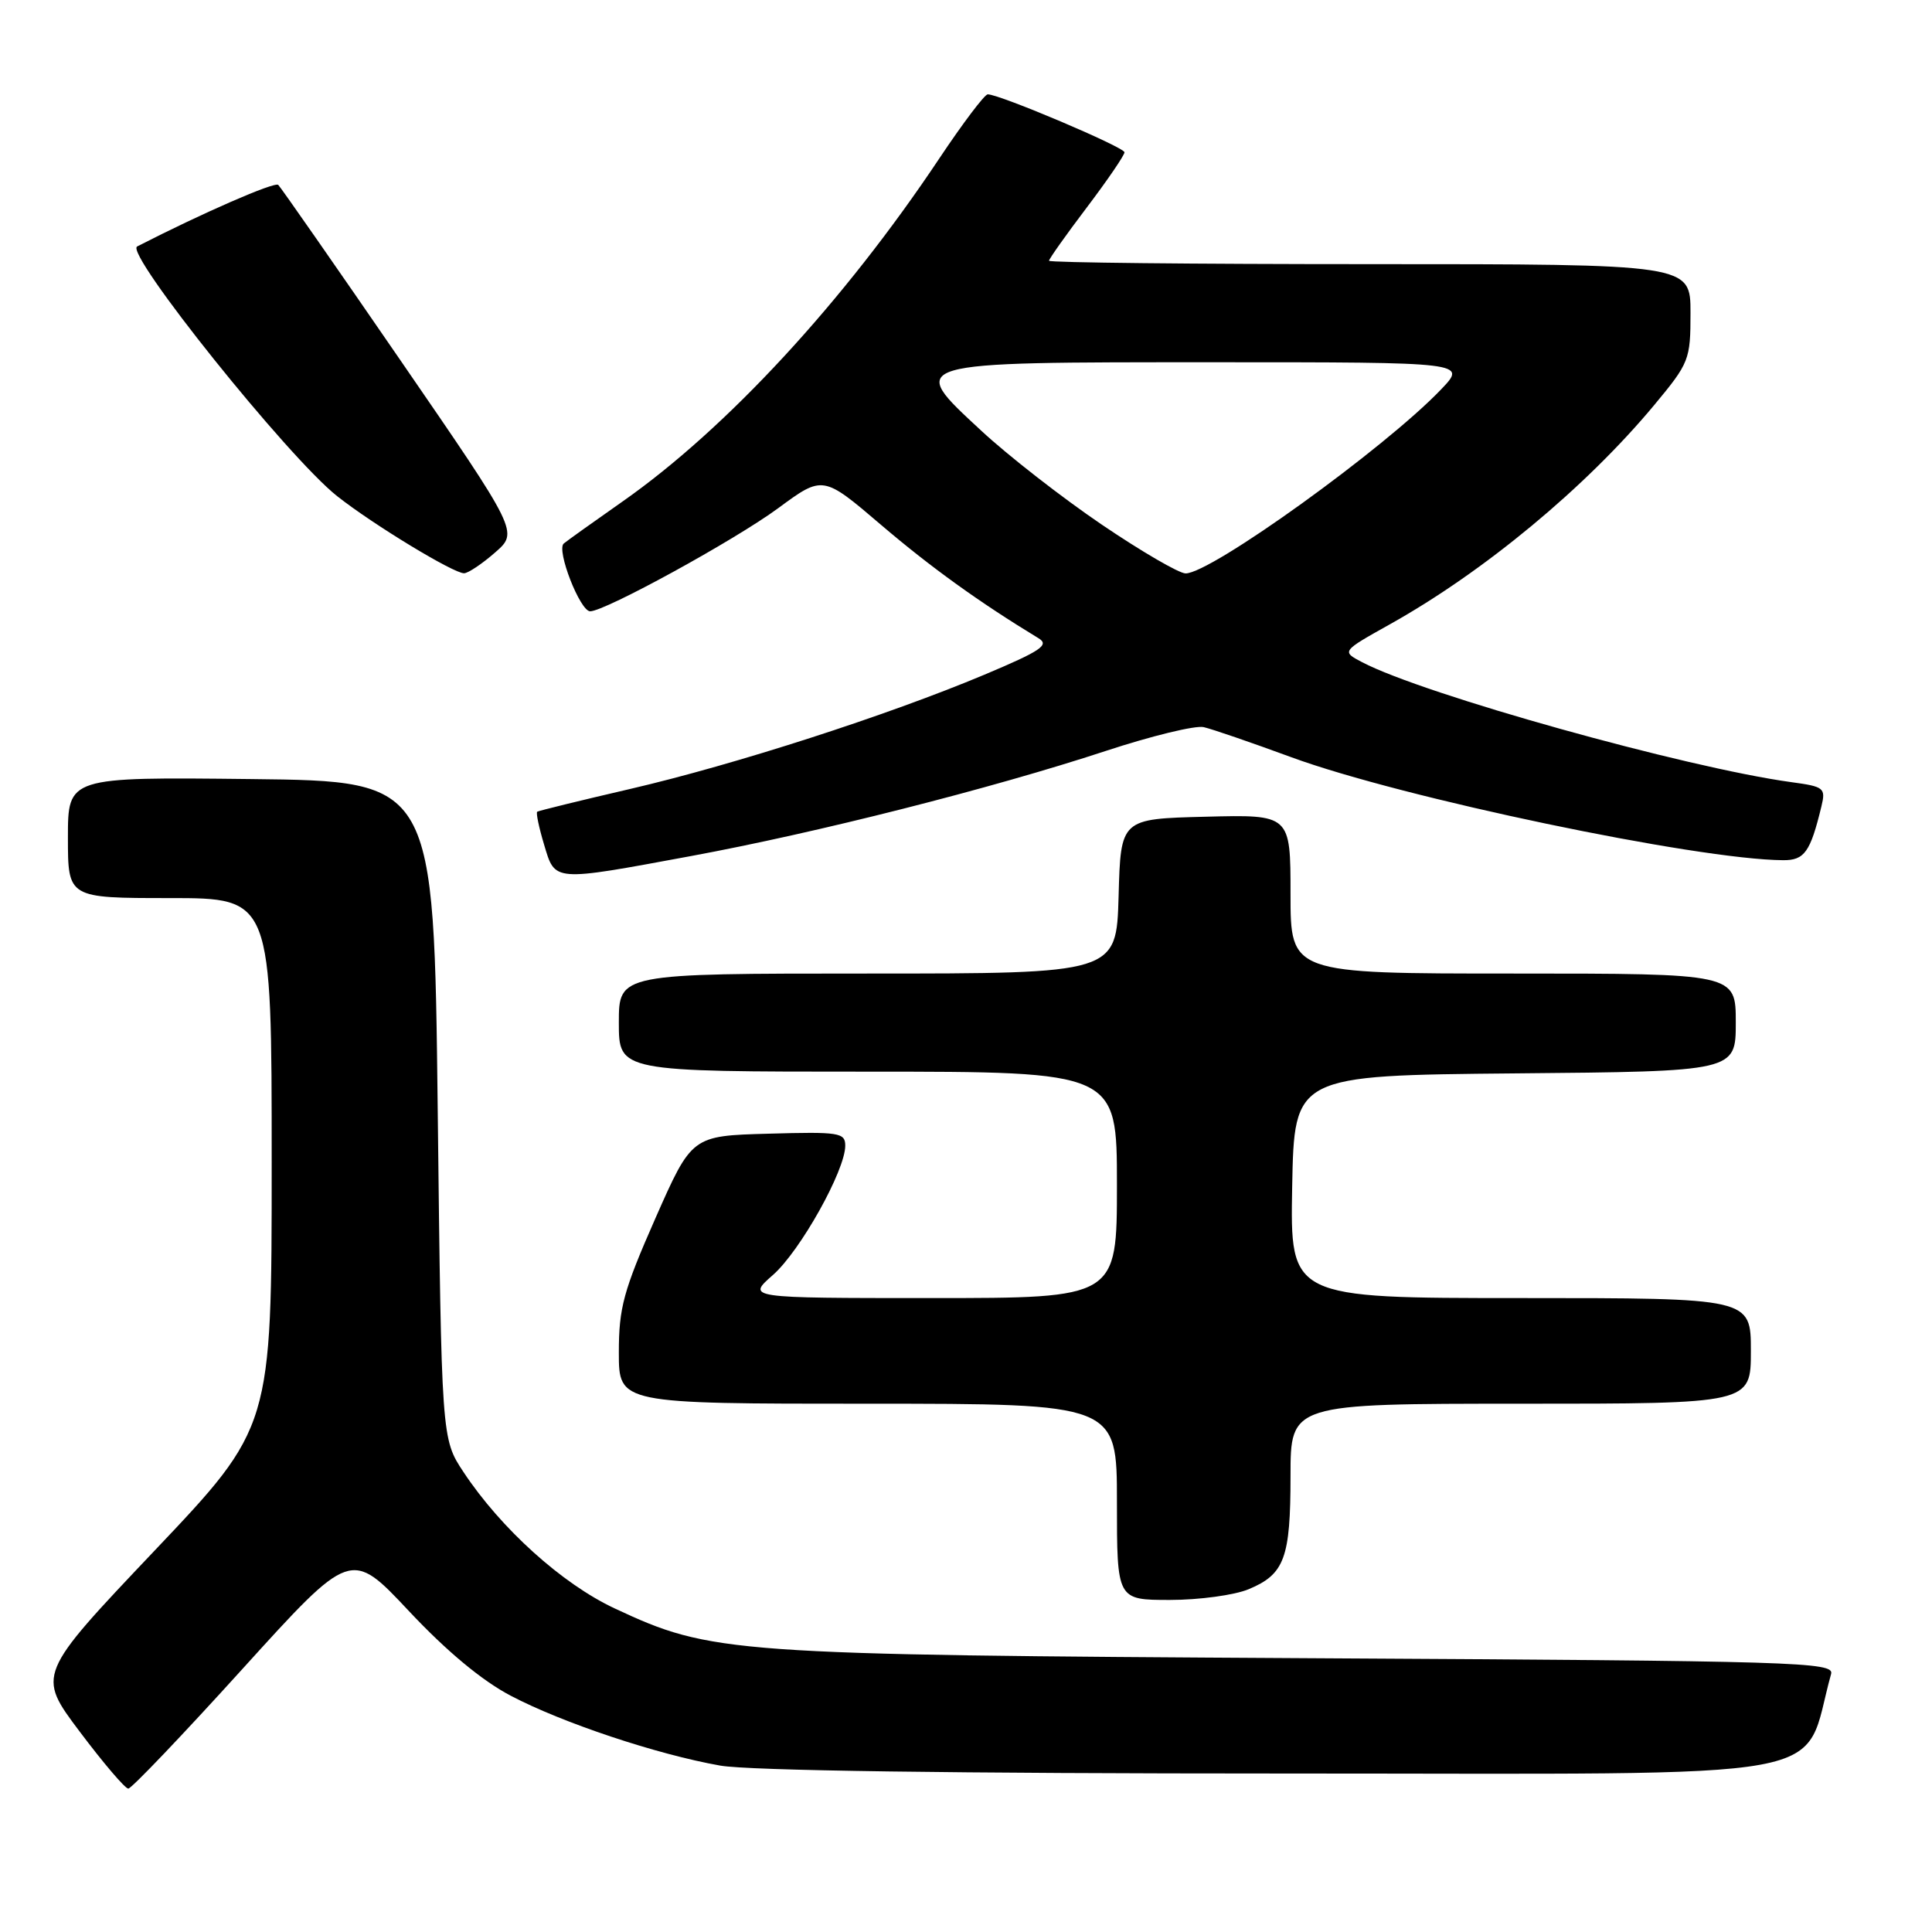 <?xml version="1.0" encoding="UTF-8" standalone="no"?>
<!DOCTYPE svg PUBLIC "-//W3C//DTD SVG 1.1//EN" "http://www.w3.org/Graphics/SVG/1.1/DTD/svg11.dtd" >
<svg xmlns="http://www.w3.org/2000/svg" xmlns:xlink="http://www.w3.org/1999/xlink" version="1.1" viewBox="0 0 256 256">
 <g >
 <path fill="currentColor"
d=" M 32.13 221.14 C 46.50 205.29 46.50 205.29 54.17 213.46 C 59.17 218.79 63.87 222.70 67.67 224.69 C 74.52 228.29 87.05 232.47 95.43 233.95 C 99.20 234.62 126.51 235.00 170.16 235.00 C 245.74 235.00 238.59 236.30 242.63 221.81 C 243.07 220.23 238.30 220.08 173.30 219.72 C 96.56 219.28 94.25 219.11 81.44 213.12 C 74.49 209.87 66.38 202.55 61.42 195.06 C 58.50 190.65 58.50 190.65 58.00 147.07 C 57.50 103.50 57.50 103.50 33.25 103.23 C 9.00 102.96 9.00 102.96 9.00 110.98 C 9.00 119.00 9.00 119.00 22.50 119.00 C 36.00 119.00 36.00 119.00 36.00 154.05 C 36.00 189.11 36.00 189.11 20.44 205.51 C 4.89 221.91 4.89 221.91 10.57 229.46 C 13.69 233.61 16.58 237.00 17.00 237.00 C 17.42 237.00 24.23 229.86 32.13 221.14 Z  M 165.45 210.58 C 170.21 208.60 171.00 206.45 171.00 195.57 C 171.00 186.00 171.00 186.00 201.50 186.00 C 232.00 186.00 232.00 186.00 232.00 179.00 C 232.00 172.00 232.00 172.00 201.47 172.00 C 170.95 172.00 170.95 172.00 171.22 157.25 C 171.50 142.50 171.50 142.50 200.75 142.23 C 230.00 141.97 230.00 141.97 230.00 135.48 C 230.00 129.00 230.00 129.00 200.50 129.00 C 171.00 129.00 171.00 129.00 171.00 118.47 C 171.00 107.93 171.00 107.93 159.75 108.22 C 148.50 108.50 148.50 108.50 148.22 118.75 C 147.93 129.00 147.93 129.00 114.97 129.00 C 82.00 129.00 82.00 129.00 82.00 135.50 C 82.00 142.00 82.00 142.00 115.00 142.00 C 148.00 142.00 148.00 142.00 148.00 157.00 C 148.00 172.00 148.00 172.00 123.47 172.00 C 98.93 172.00 98.93 172.00 102.42 168.94 C 106.03 165.77 112.00 155.09 112.00 151.81 C 112.00 150.08 111.21 149.95 101.83 150.22 C 91.67 150.50 91.67 150.50 86.83 161.46 C 82.61 171.05 82.00 173.28 82.00 179.21 C 82.00 186.00 82.00 186.00 115.00 186.00 C 148.00 186.00 148.00 186.00 148.00 199.00 C 148.00 212.00 148.00 212.00 155.03 212.00 C 158.90 212.00 163.59 211.36 165.45 210.58 Z  M 91.57 113.43 C 108.18 110.36 131.35 104.49 146.50 99.51 C 152.55 97.52 158.40 96.09 159.50 96.35 C 160.60 96.60 165.81 98.39 171.09 100.33 C 185.72 105.71 224.86 113.91 236.27 113.98 C 239.10 114.00 239.88 112.91 241.34 106.88 C 241.94 104.41 241.72 104.23 237.37 103.64 C 223.37 101.72 188.64 92.02 180.50 87.75 C 177.75 86.31 177.75 86.31 184.19 82.71 C 196.64 75.75 210.11 64.58 219.17 53.70 C 223.84 48.08 224.00 47.69 224.00 41.45 C 224.00 35.00 224.00 35.00 181.50 35.00 C 158.12 35.00 139.00 34.80 139.00 34.55 C 139.00 34.31 141.25 31.13 144.00 27.50 C 146.75 23.87 149.00 20.57 149.00 20.18 C 149.00 19.51 132.47 12.50 130.88 12.50 C 130.47 12.50 127.58 16.32 124.46 21.00 C 111.81 39.97 96.25 56.82 82.45 66.48 C 78.63 69.16 75.14 71.65 74.70 72.02 C 73.69 72.87 76.86 81.00 78.20 81.00 C 80.17 81.00 97.35 71.58 103.11 67.34 C 109.04 62.97 109.04 62.97 116.77 69.57 C 123.37 75.20 129.82 79.84 137.61 84.57 C 139.10 85.47 137.94 86.24 130.44 89.40 C 117.57 94.80 97.37 101.32 83.50 104.54 C 76.90 106.07 71.36 107.43 71.18 107.56 C 71.01 107.70 71.41 109.65 72.09 111.90 C 73.58 116.88 73.13 116.84 91.57 113.43 Z  M 65.60 73.21 C 68.71 70.50 68.71 70.50 53.10 47.80 C 44.52 35.32 37.21 24.83 36.87 24.50 C 36.39 24.05 26.79 28.24 18.17 32.66 C 16.47 33.53 38.14 60.57 44.67 65.74 C 49.41 69.49 60.15 76.01 61.50 75.96 C 62.05 75.94 63.90 74.70 65.60 73.21 Z  M 146.00 69.52 C 140.78 65.98 133.57 60.37 130.00 57.05 C 120.13 47.90 119.79 48.00 160.89 48.00 C 194.39 48.00 194.39 48.00 190.95 51.60 C 183.45 59.44 160.42 76.02 157.09 75.98 C 156.22 75.97 151.22 73.06 146.00 69.52 Z "/>
</g>
</svg>